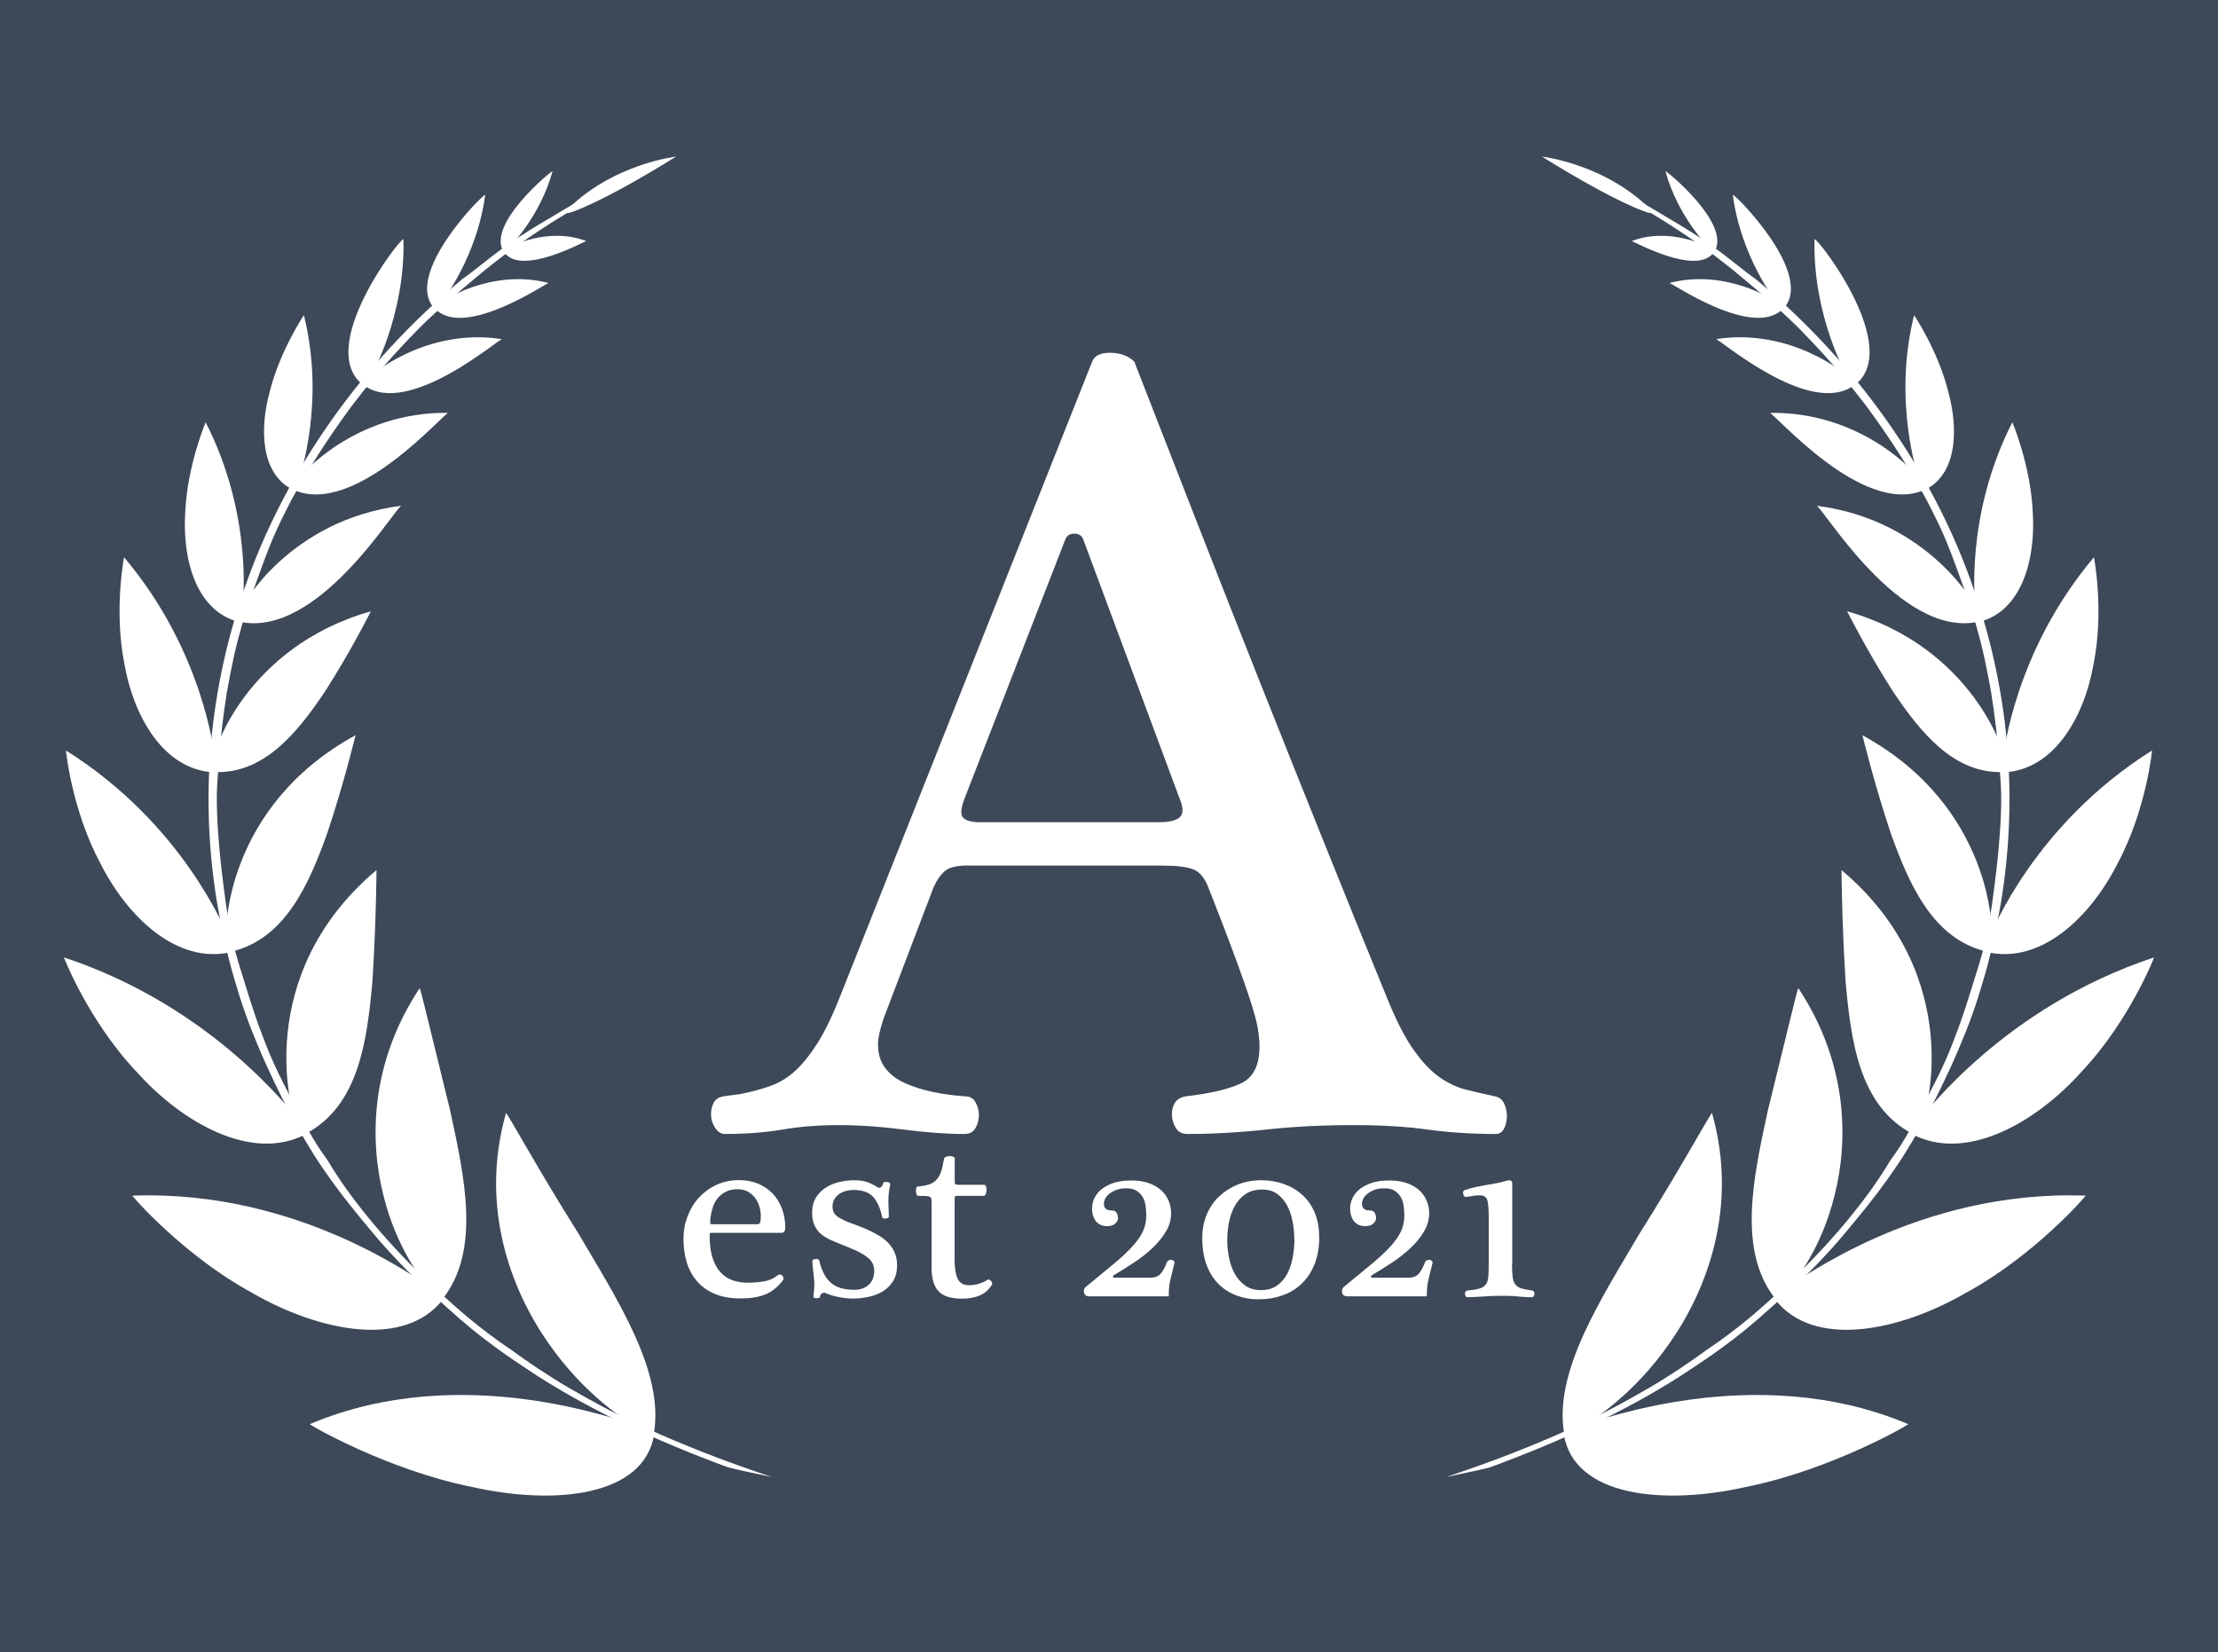<?xml version="1.0" encoding="UTF-8"?>
<svg id="Layer_2" data-name="Layer 2" xmlns="http://www.w3.org/2000/svg" viewBox="0 0 200 148.98">
  <defs>
    <style>
      .cls-1, .cls-2 {
        fill: #fff;
      }

      .cls-3 {
        fill: #3d4858;
      }

      .cls-2 {
        fill-rule: evenodd;
      }
    </style>
  </defs>
  <g id="Logos">
    <g>
      <rect class="cls-3" width="200" height="148.98"/>
      <g>
        <g>
          <path class="cls-1" d="M87.27,78.04c-.94,0-1.6,.15-2,.45-.4,.3-.77,.82-1.1,1.55l-4.5,11.81c-.33,1-.5,1.77-.5,2.3,0,.87,.22,1.59,.65,2.15,.43,.57,1.02,1.02,1.75,1.35,.73,.33,1.57,.6,2.5,.8,.93,.2,1.9,.33,2.9,.4,.47,0,.8,.18,1,.55,.2,.37,.3,.75,.3,1.15s-.1,.78-.3,1.15c-.2,.37-.53,.55-1,.55-1.6,0-3.44-.13-5.5-.4-2.07-.27-4.04-.4-5.9-.4-1.74,0-3.4,.13-5,.4-1.6,.27-3.34,.4-5.2,.4-.33,0-.62-.17-.85-.5-.23-.33-.37-.7-.4-1.1-.03-.4,.03-.78,.2-1.15,.17-.37,.48-.58,.95-.65l1.5-.2c1-.2,1.92-.45,2.75-.75,.83-.3,1.6-.78,2.3-1.45s1.38-1.55,2.05-2.65c.67-1.1,1.33-2.52,2-4.25l22.61-56.94c.2-.53,.73-.8,1.6-.8,.93,0,1.67,.27,2.2,.8,1.67,4.27,3.45,8.84,5.35,13.71,1.9,4.87,3.85,9.82,5.85,14.86,2,5.04,4,10.04,6,15.01,2,4.97,3.9,9.66,5.7,14.06,.8,1.94,1.58,3.44,2.35,4.5,.77,1.07,1.53,1.87,2.3,2.4,.77,.53,1.55,.9,2.35,1.1,.8,.2,1.67,.4,2.6,.6,.4,.07,.68,.29,.85,.65,.17,.37,.25,.75,.25,1.15s-.08,.77-.25,1.1c-.17,.33-.42,.5-.75,.5-2.14,0-4.19-.13-6.15-.4-1.97-.27-4.19-.4-6.65-.4-2.8,0-5.44,.13-7.91,.4-2.47,.27-4.84,.4-7.1,.4-.47,0-.82-.18-1.05-.55-.23-.37-.35-.78-.35-1.25,0-.4,.1-.75,.3-1.05,.2-.3,.53-.48,1-.55,2.27-.27,3.94-.67,5-1.2,1.07-.53,1.6-1.63,1.6-3.3,0-.47-.05-1-.15-1.6-.1-.6-.32-1.42-.65-2.45-.33-1.03-.8-2.37-1.4-4-.6-1.63-1.4-3.72-2.4-6.25-.33-.87-.78-1.42-1.35-1.65-.57-.23-1.48-.35-2.75-.35h-17.61Zm17.21-3.9c.93,0,1.57-.15,1.9-.45,.33-.3,.33-.85,0-1.65l-8.71-23.42c-.13-.33-.4-.5-.8-.5s-.67,.17-.8,.5l-9.11,23.42c-.33,.87-.37,1.44-.1,1.7,.27,.27,.77,.4,1.5,.4h16.11Z"/>
          <g>
            <path class="cls-1" d="M64.12,111.18c-.07,0-.12,.03-.12,.08,0,.05-.01,.12-.01,.19,0,.77,.09,1.43,.26,1.96,.17,.54,.41,.97,.71,1.3,.3,.33,.67,.58,1.09,.73,.42,.15,.88,.22,1.37,.22s1-.04,1.47-.12c.48-.08,.88-.26,1.23-.55,.07-.06,.15-.08,.23-.07,.08,.01,.15,.05,.2,.11,.05,.06,.09,.13,.1,.2,.01,.07,0,.14-.04,.2-.48,.62-1.01,1.06-1.61,1.29-.59,.24-1.33,.36-2.21,.36s-1.66-.13-2.31-.4c-.65-.27-1.18-.64-1.61-1.13-.42-.48-.74-1.05-.94-1.7-.2-.65-.3-1.35-.3-2.11s.12-1.42,.37-2.07c.25-.65,.59-1.22,1.04-1.7,.45-.48,.97-.86,1.58-1.14,.61-.28,1.29-.42,2.03-.42,.62,0,1.19,.11,1.71,.32,.51,.22,.95,.51,1.31,.89s.64,.83,.84,1.36c.2,.53,.3,1.1,.3,1.71,0,.31-.11,.47-.33,.47h-6.36Zm4.08-.78c.21,0,.33-.07,.36-.22,.03-.15,.04-.33,.04-.54,0-.31-.05-.61-.14-.9-.1-.29-.23-.55-.41-.77-.18-.22-.39-.4-.65-.54-.25-.13-.54-.2-.87-.2-.4,0-.75,.07-1.04,.21-.29,.14-.54,.33-.74,.56-.2,.23-.35,.5-.46,.81-.1,.31-.18,.64-.22,.98-.03,.18-.04,.32-.03,.43,0,.11,.04,.17,.1,.17h4.06Z"/>
            <path class="cls-1" d="M80.29,106.77c-.04,.16-.09,.36-.12,.6-.04,.24-.06,.49-.06,.76,0,.28,0,.58,.02,.88,.01,.31,.02,.54,.02,.7,0,.04-.03,.08-.09,.11-.06,.03-.13,.05-.2,.06-.07,0-.14,0-.2-.02-.06-.02-.1-.06-.11-.1-.16-.79-.43-1.39-.8-1.82-.37-.42-.97-.64-1.78-.64-.55,0-1,.14-1.36,.41-.36,.28-.54,.64-.54,1.1,0,.39,.15,.68,.45,.89,.3,.21,.69,.4,1.18,.58,.21,.07,.46,.17,.75,.28,.29,.11,.52,.2,.7,.28,.39,.18,.75,.36,1.08,.56,.33,.19,.62,.42,.87,.68,.25,.26,.44,.55,.58,.88,.14,.33,.21,.71,.21,1.14,0,.57-.12,1.04-.36,1.42-.24,.38-.54,.68-.91,.91-.37,.23-.8,.4-1.27,.5-.48,.1-.94,.16-1.41,.16-.39,0-.82-.04-1.29-.13-.48-.09-.89-.22-1.25-.38-.09-.03-.18-.01-.28,.04-.1,.06-.16,.17-.19,.33,0,.04-.03,.07-.1,.09-.07,.01-.14,.02-.21,.02-.06,0-.12-.01-.18-.03-.06-.02-.09-.06-.09-.1,0-.12,.01-.28,.04-.49,.03-.21,.04-.4,.04-.58s-.01-.38-.03-.59c-.02-.22-.04-.43-.07-.64-.02-.21-.04-.39-.06-.56-.01-.16-.02-.28-.02-.36,0-.06,.03-.1,.09-.13,.06-.03,.13-.05,.2-.06,.07,0,.14,0,.21,.02s.11,.06,.12,.12c.1,.43,.24,.81,.4,1.14,.16,.33,.37,.6,.61,.83,.25,.22,.54,.39,.89,.5,.35,.11,.77,.17,1.26,.17,.54,0,.97-.15,1.3-.45,.33-.3,.5-.71,.5-1.25,0-.48-.17-.85-.5-1.13-.33-.28-.72-.52-1.17-.72-.21-.09-.42-.18-.64-.27s-.43-.18-.66-.27c-.33-.13-.65-.27-.97-.41-.32-.14-.6-.32-.85-.52-.25-.21-.44-.47-.59-.78-.15-.31-.22-.7-.22-1.16,0-.54,.12-.99,.35-1.36,.23-.37,.53-.67,.89-.9,.36-.23,.77-.4,1.22-.5,.45-.1,.88-.16,1.32-.16s.78,.05,1.1,.14c.32,.1,.67,.27,1.06,.52,.06,.03,.14,.03,.23-.01,.1-.04,.17-.16,.23-.37,.01-.06,.06-.1,.13-.11,.07-.01,.15-.02,.22-.01,.07,0,.14,.03,.2,.06,.06,.03,.08,.07,.07,.11Z"/>
            <path class="cls-1" d="M86.07,113.44c0,.83,.09,1.45,.28,1.85,.19,.4,.52,.6,1.02,.6,.34,0,.67-.05,.97-.16,.3-.1,.54-.22,.7-.33,.04-.03,.1-.03,.16-.01s.11,.06,.16,.11c.04,.05,.08,.11,.1,.17,.02,.06,.02,.11-.01,.16-.28,.46-.65,.79-1.1,.98-.45,.19-.99,.29-1.59,.29-1.01,0-1.73-.23-2.14-.68-.42-.45-.62-1.16-.62-2.13v-5.73c0-.18,0-.32-.02-.42-.01-.1-.06-.18-.13-.22-.07-.04-.2-.07-.37-.08-.17,0-.41-.01-.72-.01-.04,0-.08-.04-.11-.13-.03-.09-.05-.19-.06-.29,0-.1,0-.2,.03-.29,.03-.09,.07-.13,.13-.13,.37-.03,.69-.09,.96-.17,.27-.08,.49-.21,.68-.39,.19-.18,.33-.42,.45-.73,.11-.3,.2-.7,.28-1.19,.01-.09,.07-.16,.18-.2,.1-.04,.22-.07,.33-.07s.23,.02,.32,.06c.1,.04,.14,.09,.14,.14v1.92c0,.24,.01,.38,.03,.41,.02,.04,.12,.06,.28,.06h2.32c.1,0,.17,.06,.2,.18,.03,.12,.04,.22,.04,.31s-.02,.2-.06,.32c-.04,.13-.12,.19-.23,.19h-2.39c-.1,0-.16,.03-.18,.08-.01,.05-.02,.24-.02,.57v4.97Z"/>
            <path class="cls-1" d="M98.12,116.87c-.1,0-.19-.03-.25-.09-.06-.06-.1-.13-.12-.22-.02-.09-.02-.18,0-.27s.06-.16,.12-.22c1.04-.85,1.91-1.57,2.62-2.16,.71-.59,1.27-1.13,1.7-1.61,.42-.48,.72-.92,.9-1.34,.18-.42,.27-.87,.27-1.36,0-.31-.02-.62-.07-.91-.04-.3-.13-.56-.27-.78s-.32-.41-.55-.55c-.23-.14-.53-.21-.9-.21s-.66,.05-.91,.14c-.25,.1-.46,.22-.64,.36-.17,.14-.29,.29-.37,.45-.07,.16-.11,.29-.11,.39,0,.04,0,.1,.01,.18s.03,.14,.07,.21c.04,.07,.1,.13,.19,.18,.09,.05,.22,.08,.38,.08,.25,0,.42,.07,.5,.22,.08,.15,.12,.31,.12,.49s-.09,.34-.26,.49c-.17,.15-.41,.22-.7,.22s-.51-.05-.69-.16c-.18-.1-.32-.23-.42-.39-.1-.16-.17-.33-.21-.51-.04-.19-.06-.36-.06-.52,0-.34,.08-.67,.23-.98,.16-.31,.38-.58,.68-.81,.3-.23,.67-.41,1.1-.55,.44-.13,.95-.2,1.53-.2s1.1,.08,1.55,.23c.45,.16,.83,.37,1.13,.64s.52,.58,.68,.95,.23,.75,.23,1.15c0,.58-.16,1.14-.49,1.67-.33,.54-.74,1.04-1.25,1.51-.51,.47-1.06,.9-1.66,1.29-.6,.39-1.18,.76-1.73,1.08-.07,.03-.11,.08-.11,.16,0,.06,.04,.09,.11,.09h3.21c.19,0,.36-.02,.5-.06,.14-.04,.27-.1,.38-.2,.11-.1,.22-.24,.33-.42,.11-.19,.23-.44,.35-.75,.03-.06,.08-.11,.16-.14,.07-.04,.15-.05,.22-.04,.07,0,.14,.03,.2,.08,.06,.04,.09,.1,.09,.18-.12,.51-.24,.99-.36,1.46-.12,.47-.17,.99-.16,1.57h-7.3Z"/>
            <path class="cls-1" d="M118.96,111.54c0,.91-.14,1.71-.41,2.41-.28,.7-.65,1.29-1.14,1.76-.48,.48-1.06,.84-1.74,1.08-.68,.25-1.42,.37-2.22,.37-.7,0-1.35-.12-1.96-.35-.61-.23-1.15-.57-1.61-1.03-.46-.45-.82-1.03-1.08-1.72-.26-.69-.39-1.51-.39-2.44,0-.76,.13-1.46,.4-2.1,.27-.64,.64-1.19,1.12-1.64,.48-.45,1.04-.81,1.68-1.07,.65-.26,1.36-.39,2.13-.39,.73,0,1.41,.12,2.05,.35,.64,.23,1.19,.56,1.66,.99,.47,.43,.84,.96,1.1,1.59,.27,.63,.4,1.36,.4,2.18Zm-2.25,.25c0-.57-.05-1.12-.16-1.66-.1-.54-.27-1.03-.5-1.45-.23-.42-.53-.77-.89-1.03-.36-.26-.81-.39-1.35-.39-.58,0-1.07,.13-1.47,.39-.4,.26-.72,.61-.97,1.04-.25,.43-.42,.92-.54,1.46-.11,.54-.17,1.1-.17,1.68,0,.51,.05,1.03,.16,1.56,.1,.54,.28,1.02,.51,1.45,.24,.43,.55,.79,.94,1.07,.39,.28,.86,.42,1.43,.42s1.04-.13,1.43-.4c.39-.27,.7-.62,.93-1.05,.23-.43,.4-.92,.5-1.46,.1-.54,.16-1.09,.16-1.64Z"/>
            <path class="cls-1" d="M121.39,116.87c-.1,0-.19-.03-.25-.09-.06-.06-.1-.13-.12-.22-.02-.09-.02-.18,0-.27s.06-.16,.12-.22c1.04-.85,1.91-1.57,2.62-2.16,.71-.59,1.27-1.13,1.7-1.61,.42-.48,.72-.92,.9-1.34,.18-.42,.27-.87,.27-1.36,0-.31-.02-.62-.07-.91-.04-.3-.13-.56-.27-.78s-.32-.41-.55-.55c-.23-.14-.53-.21-.9-.21s-.66,.05-.91,.14c-.25,.1-.46,.22-.64,.36-.17,.14-.29,.29-.37,.45-.07,.16-.11,.29-.11,.39,0,.04,0,.1,.01,.18s.03,.14,.07,.21c.04,.07,.1,.13,.19,.18,.09,.05,.22,.08,.38,.08,.25,0,.42,.07,.5,.22,.08,.15,.12,.31,.12,.49s-.09,.34-.26,.49c-.17,.15-.41,.22-.7,.22s-.51-.05-.69-.16c-.18-.1-.32-.23-.42-.39-.1-.16-.17-.33-.21-.51-.04-.19-.06-.36-.06-.52,0-.34,.08-.67,.23-.98,.16-.31,.38-.58,.68-.81,.3-.23,.67-.41,1.1-.55,.44-.13,.95-.2,1.53-.2s1.1,.08,1.55,.23c.45,.16,.83,.37,1.13,.64s.52,.58,.68,.95,.23,.75,.23,1.15c0,.58-.16,1.14-.49,1.67-.33,.54-.74,1.04-1.25,1.51-.51,.47-1.06,.9-1.66,1.29-.6,.39-1.18,.76-1.73,1.08-.07,.03-.11,.08-.11,.16,0,.06,.04,.09,.11,.09h3.21c.19,0,.36-.02,.5-.06,.14-.04,.27-.1,.38-.2,.11-.1,.22-.24,.33-.42,.11-.19,.23-.44,.35-.75,.03-.06,.08-.11,.16-.14,.07-.04,.15-.05,.22-.04,.07,0,.14,.03,.2,.08,.06,.04,.09,.1,.09,.18-.12,.51-.24,.99-.36,1.46-.12,.47-.17,.99-.16,1.57h-7.3Z"/>
            <path class="cls-1" d="M136.34,114c0,.49,.02,.88,.06,1.16,.04,.28,.12,.51,.25,.67,.13,.16,.31,.28,.55,.35s.57,.13,.98,.19c.06,.01,.11,.05,.14,.11,.04,.06,.05,.13,.04,.2,0,.07-.03,.14-.07,.2s-.09,.09-.14,.09c-.13,0-.28,0-.43-.01-.16,0-.32-.02-.5-.03-.25-.03-.52-.05-.79-.07-.28-.01-.58-.02-.93-.02-.65,0-1.27,.02-1.85,.07-.25,.01-.49,.03-.71,.04-.22,.01-.44,.02-.65,.02-.06,0-.1-.03-.13-.09-.03-.06-.05-.13-.06-.2,0-.07,0-.14,.04-.2,.04-.06,.09-.1,.17-.11,.46-.04,.82-.1,1.08-.18,.26-.07,.45-.19,.58-.36,.13-.16,.2-.39,.23-.67,.03-.28,.04-.67,.04-1.16v-4.15c0-.8-.04-1.35-.13-1.64-.09-.29-.32-.43-.69-.43-.13,0-.31,.01-.52,.04-.22,.03-.45,.07-.7,.11-.13,0-.22-.09-.26-.26-.04-.17,0-.29,.1-.35,.37-.12,.72-.22,1.04-.29,.32-.07,.63-.13,.93-.18,.25-.04,.53-.09,.83-.14,.3-.05,.65-.14,1.07-.26,.3-.07,.45,.01,.45,.27v7.27Z"/>
          </g>
        </g>
        <g>
          <g>
            <path class="cls-2" d="M58.05,15.37c-.44-.03-1.78,.54-3.31,1.32-.38,.2-.78,.41-1.17,.62-.39,.22-.79,.45-1.18,.68-.78,.45-1.52,.91-2.17,1.29-.31,.19-.65,.38-1.01,.6-.36,.21-.74,.44-1.13,.68-.78,.48-1.61,1.01-2.41,1.58-1.59,1.12-2.92,2.3-3.98,3.02-4.66,3.89-8.61,8.2-11.83,12.77-3.22,4.57-5.74,9.38-7.52,14.3-1.79,4.91-2.88,9.91-3.32,14.84-.43,4.94-.21,9.81,.58,14.49,.42,2.38,.89,4.55,1.52,6.68,.31,1.07,.64,2.13,1.02,3.19,.38,1.07,.81,2.14,1.28,3.25,.4,.93,.81,1.85,1.25,2.75,.43,.91,.87,1.8,1.33,2.69,.47,.88,.96,1.76,1.47,2.63,.26,.43,.52,.87,.79,1.3,.27,.43,.55,.86,.84,1.28,1.03,1.52,2.17,3,3.35,4.43,.56,.69,1.13,1.37,1.71,2.05,.58,.68,1.2,1.34,1.82,2,1.05,1.1,2.09,2.09,3.28,3.15,.71,.64,1.43,1.29,2.16,1.93,.74,.64,1.49,1.26,2.26,1.85,.63,.48,1.27,.95,1.95,1.43,.68,.47,1.38,.94,2.12,1.43,1.97,1.32,4.9,3.03,8.14,4.6,3.24,1.58,6.79,3.02,9.79,4.12,1.37,.34,2.43,.53,3.92,.87-.97-.33-1.96-.68-2.98-1.04-1.01-.36-2.04-.74-3.08-1.15-1.04-.41-2.08-.83-3.13-1.28-1.05-.44-2.08-.92-3.11-1.41-.52-.24-1.03-.49-1.54-.74-.51-.25-1.01-.51-1.51-.78-1-.53-1.97-1.08-2.92-1.63-.95-.55-1.86-1.13-2.74-1.71-.88-.58-1.72-1.17-2.51-1.75-1.25-.83-2.61-1.85-3.96-2.97-1.34-1.14-2.68-2.36-3.94-3.57-3.49-3.35-6.7-7.24-8.64-10.54-.64-.85-1.19-1.74-1.7-2.64-.51-.9-1-1.82-1.48-2.74-.57-1.11-1.15-2.2-1.67-3.36-.51-1.1-.93-2.24-1.35-3.37-.41-1.14-.78-2.28-1.13-3.42-.42-1.39-.94-2.9-1.24-4.3-.23-1.08-.42-2.12-.58-3.15-.15-1.04-.27-2.07-.4-3.14-.06-.55-.13-1.11-.18-1.67-.05-.56-.1-1.13-.14-1.7-.08-1.14-.13-2.29-.12-3.43,.02-1.08,.12-2.13,.2-3.19,.14-2,.38-4.05,.71-6.1,.18-1.03,.38-2.05,.6-3.07,.11-.51,.23-1.02,.36-1.52,.13-.5,.27-1,.41-1.5,.32-1.1,.71-2.23,1.09-3.3,.72-2.01,1.41-3.99,2.35-5.93,.33-.69,.68-1.37,1.03-2.05,.36-.67,.74-1.33,1.13-1.99,.78-1.32,1.61-2.62,2.5-3.93,.58-.85,1.16-1.67,1.76-2.48,.61-.8,1.23-1.58,1.86-2.36,1.27-1.56,2.64-3.04,4.12-4.56,.71-.72,1.7-1.64,2.69-2.51,.49-.44,.98-.86,1.43-1.24,.45-.38,.85-.71,1.17-.98,.46-.39,.96-.8,1.5-1.22,.53-.42,1.1-.85,1.7-1.28,1.19-.85,2.48-1.74,3.83-2.58,1.34-.83,2.73-1.66,4.09-2.42,1.36-.75,2.7-1.46,3.94-2.11Z"/>
            <g>
              <path class="cls-1" d="M45.62,100.35c.12-.01,2.88,5.08,6.53,10.86,3.46,5.9,7.8,12.49,6.8,18.1-.82-.37-1.64-.76-2.44-1.16,.1-.04-3.77-2.25-7.12-7.13-3.34-4.79-6.16-12.25-3.76-20.67Z"/>
              <path class="cls-1" d="M27.94,128.41c-.18,0,6.94,4.12,14.54,5.65,7.57,1.72,15.62,.87,16.51-4.74-.82-.37-1.64-.76-2.44-1.15-.21,.28-14.61-5.67-28.61,.24Z"/>
            </g>
            <g>
              <path class="cls-1" d="M37.84,89.09c.08,.02,1.29,5.15,2.75,11.04,1.28,5.94,2.8,12.63-.7,17.02-.58-.52-1.15-1.05-1.71-1.59,.08,0-2.4-2.84-3.61-7.79-1.24-4.88-1.23-11.89,3.28-18.68Z"/>
              <path class="cls-1" d="M11.94,107.81c-.12-.05,4.57,5.38,10.78,8.76,6.11,3.53,13.77,5.03,17.21,.61-.58-.52-1.15-1.05-1.72-1.59-.26,.14-11.02-8.34-26.27-7.78Z"/>
            </g>
            <g>
              <path class="cls-1" d="M33.95,78.45s-.03,4.75-.37,10.06c-.48,5.31-1.22,11.22-6.04,13.73-.33-.58-.66-1.17-.98-1.75-.14,.27-4-12.43,7.38-22.03Z"/>
              <path class="cls-1" d="M5.77,86.33c-.05-.07,2.2,5.72,6.54,10.31,4.19,4.68,10.46,8.16,15.26,5.63-.34-.58-.66-1.16-.98-1.75-.22,0-7.18-9.67-20.82-14.19Z"/>
            </g>
            <g>
              <path class="cls-1" d="M32.06,66.3s-1.01,4.21-2.54,8.8c-1.64,4.57-3.77,9.56-8.67,10.71-.14-.57-.27-1.14-.39-1.7-.17,.16-.25-11.35,11.59-17.81Z"/>
              <path class="cls-1" d="M5.95,67.67c-.02-.06,.51,5.34,3.09,10.16,2.45,4.87,6.94,9.17,11.83,8.01-.14-.57-.27-1.13-.39-1.7-.15-.06-3.84-9.75-14.53-16.47Z"/>
            </g>
            <g>
              <path class="cls-1" d="M33.44,55.12s-1.77,3.55-4.14,7.24c-2.45,3.65-5.51,7.49-10.04,7.25,.03-.52,.06-1.04,.1-1.56-.17,.06,2.65-9.68,14.08-12.93Z"/>
              <path class="cls-1" d="M11.19,50.24c0-.05-.93,4.74,.01,9.53,.82,4.81,3.53,9.62,8.06,9.87,.03-.52,.06-1.04,.09-1.56-.07-.1-.95-9.3-8.17-17.84Z"/>
            </g>
            <g>
              <path class="cls-1" d="M36.22,45.6c-.39-.21-7.51,12.12-14.71,10.44,.13-.44,.26-.88,.39-1.32-.14,.02,4.13-7.83,14.31-9.12Z"/>
              <path class="cls-1" d="M18.55,38.06s-1.68,3.93-1.85,8.2c-.26,4.26,1.03,8.83,4.8,9.81,.13-.44,.26-.88,.39-1.32-.02-.09,1.01-8.17-3.35-16.68Z"/>
            </g>
            <g>
              <path class="cls-1" d="M40.45,37.22c-.26-.2-8.41,9.5-14.02,6.93,.19-.36,.38-.71,.58-1.06-.1-.01,4.86-6.01,13.44-5.86Z"/>
              <path class="cls-1" d="M27.4,28.42s-2.09,3.11-3.03,6.71c-1.01,3.58-.85,7.63,2.06,9.04,.19-.36,.38-.71,.57-1.07,.01-.07,2.37-6.81,.4-14.69Z"/>
            </g>
            <g>
              <path class="cls-1" d="M45.28,30.58c-.16-.16-8.45,7.14-12.48,4.15,.22-.27,.43-.55,.65-.82-.07-.02,4.95-4.4,11.82-3.33Z"/>
              <path class="cls-1" d="M36.39,21.56c-.28-.15-8.05,9.88-3.6,13.19,.22-.27,.43-.55,.65-.82,.03-.05,3.12-5.44,2.94-12.37Z"/>
            </g>
            <g>
              <path class="cls-1" d="M49.48,25.52c-.09-.11-7.58,5.12-10.26,2.31,.21-.2,.42-.4,.62-.6-.04-.02,4.43-3.07,9.64-1.71Z"/>
              <path class="cls-1" d="M43.76,17.56c-.17-.11-7.48,7.24-4.56,10.28,.21-.2,.41-.4,.62-.6,.03-.03,3.21-4.09,3.93-9.68Z"/>
            </g>
            <g>
              <path class="cls-1" d="M52.87,21.74c-.04-.06-5.97,3.28-7.44,.95,.17-.13,.34-.26,.51-.39-.02-.01,3.46-1.9,6.93-.56Z"/>
              <path class="cls-1" d="M49.83,15.43c-.08-.06-5.99,4.79-4.42,7.26,.17-.13,.34-.26,.51-.39,.02-.02,2.79-2.76,3.91-6.88Z"/>
              <path class="cls-1" d="M60.96,14.12c.07,0-5.87,.62-10.09,5.07,.13,0,.26,0,.39,.01,.08,.04,2.92-.86,9.7-5.08Z"/>
            </g>
          </g>
          <g>
            <path class="cls-2" d="M141.95,15.37c.44-.03,1.78,.54,3.31,1.32,.38,.2,.78,.41,1.17,.62,.39,.22,.79,.45,1.18,.68,.78,.45,1.52,.91,2.17,1.29,.31,.19,.65,.38,1.01,.6,.36,.21,.74,.44,1.13,.68,.78,.48,1.61,1.01,2.41,1.58,1.59,1.12,2.92,2.3,3.98,3.02,4.66,3.89,8.61,8.2,11.83,12.77,3.22,4.57,5.74,9.38,7.52,14.3,1.79,4.91,2.88,9.91,3.32,14.84,.43,4.94,.21,9.81-.58,14.49-.42,2.38-.89,4.55-1.52,6.68-.31,1.07-.64,2.13-1.02,3.19-.38,1.07-.81,2.14-1.28,3.25-.4,.93-.81,1.85-1.25,2.75-.43,.91-.87,1.8-1.33,2.69-.47,.88-.96,1.76-1.47,2.63-.26,.43-.52,.87-.79,1.3-.27,.43-.55,.86-.84,1.28-1.03,1.52-2.17,3-3.35,4.43-.56,.69-1.13,1.37-1.71,2.05-.58,.68-1.2,1.34-1.82,2-1.05,1.1-2.09,2.09-3.28,3.15-.71,.64-1.43,1.29-2.16,1.93-.74,.64-1.49,1.26-2.26,1.85-.63,.48-1.27,.95-1.95,1.43-.68,.47-1.38,.94-2.12,1.43-1.97,1.32-4.9,3.03-8.14,4.6-3.24,1.58-6.79,3.02-9.79,4.12-1.37,.34-2.43,.53-3.92,.87,.97-.33,1.96-.68,2.98-1.04,1.01-.36,2.04-.74,3.08-1.15,1.04-.41,2.08-.83,3.13-1.28,1.05-.44,2.08-.92,3.11-1.41,.52-.24,1.03-.49,1.54-.74,.51-.25,1.01-.51,1.51-.78,1-.53,1.97-1.08,2.92-1.63,.95-.55,1.86-1.13,2.74-1.71,.88-.58,1.72-1.17,2.51-1.75,1.25-.83,2.61-1.85,3.96-2.97,1.34-1.14,2.68-2.36,3.94-3.57,3.49-3.35,6.7-7.24,8.64-10.54,.64-.85,1.19-1.74,1.7-2.64,.51-.9,1-1.82,1.48-2.74,.57-1.11,1.15-2.2,1.67-3.36,.51-1.1,.93-2.24,1.35-3.37,.41-1.14,.78-2.28,1.13-3.42,.42-1.39,.94-2.9,1.24-4.3,.23-1.08,.42-2.12,.58-3.15,.15-1.04,.27-2.07,.4-3.14,.06-.55,.13-1.11,.18-1.67,.05-.56,.1-1.13,.14-1.7,.08-1.14,.13-2.29,.12-3.43-.02-1.08-.12-2.13-.2-3.19-.14-2-.38-4.05-.71-6.1-.18-1.03-.38-2.05-.6-3.07-.11-.51-.23-1.02-.36-1.52-.13-.5-.27-1-.41-1.5-.32-1.1-.71-2.23-1.09-3.3-.72-2.01-1.41-3.99-2.35-5.93-.33-.69-.68-1.37-1.03-2.05-.36-.67-.74-1.33-1.13-1.99-.78-1.32-1.61-2.62-2.5-3.93-.58-.85-1.16-1.67-1.76-2.48-.61-.8-1.23-1.58-1.86-2.36-1.27-1.56-2.64-3.04-4.12-4.56-.71-.72-1.7-1.64-2.69-2.51-.49-.44-.98-.86-1.43-1.24-.45-.38-.85-.71-1.17-.98-.46-.39-.96-.8-1.5-1.22-.53-.42-1.1-.85-1.7-1.28-1.19-.85-2.48-1.74-3.83-2.58-1.34-.83-2.73-1.66-4.09-2.42-1.36-.75-2.7-1.46-3.94-2.11Z"/>
            <g>
              <path class="cls-1" d="M154.38,100.35c-.12-.01-2.88,5.08-6.53,10.86-3.46,5.9-7.8,12.49-6.8,18.1,.82-.37,1.64-.76,2.44-1.16-.1-.04,3.77-2.25,7.12-7.13,3.34-4.79,6.16-12.25,3.76-20.67Z"/>
              <path class="cls-1" d="M172.06,128.41c.18,0-6.94,4.12-14.54,5.65-7.57,1.72-15.62,.87-16.51-4.74,.82-.37,1.64-.76,2.44-1.15,.21,.28,14.61-5.67,28.61,.24Z"/>
            </g>
            <g>
              <path class="cls-1" d="M162.16,89.09c-.08,.02-1.29,5.15-2.75,11.04-1.28,5.94-2.8,12.63,.7,17.02,.58-.52,1.15-1.05,1.71-1.59-.08,0,2.4-2.84,3.61-7.79,1.24-4.88,1.23-11.89-3.28-18.68Z"/>
              <path class="cls-1" d="M188.06,107.81c.12-.05-4.57,5.38-10.78,8.76-6.11,3.53-13.77,5.03-17.21,.61,.58-.52,1.15-1.05,1.72-1.59,.26,.14,11.02-8.34,26.27-7.78Z"/>
            </g>
            <g>
              <path class="cls-1" d="M166.05,78.45s.03,4.75,.37,10.06c.48,5.31,1.22,11.22,6.04,13.73,.33-.58,.66-1.17,.98-1.75,.14,.27,4-12.43-7.38-22.03Z"/>
              <path class="cls-1" d="M194.23,86.33c.05-.07-2.2,5.72-6.54,10.31-4.19,4.68-10.46,8.16-15.26,5.63,.34-.58,.66-1.16,.98-1.75,.22,0,7.18-9.67,20.82-14.19Z"/>
            </g>
            <g>
              <path class="cls-1" d="M167.94,66.3s1.01,4.21,2.54,8.8c1.64,4.57,3.77,9.56,8.66,10.71,.14-.57,.27-1.14,.39-1.7,.17,.16,.25-11.35-11.59-17.81Z"/>
              <path class="cls-1" d="M194.05,67.67c.02-.06-.51,5.34-3.09,10.16-2.45,4.87-6.94,9.17-11.83,8.01,.14-.57,.27-1.13,.39-1.7,.15-.06,3.84-9.75,14.53-16.47Z"/>
            </g>
            <g>
              <path class="cls-1" d="M166.56,55.12s1.77,3.55,4.14,7.24c2.45,3.65,5.51,7.49,10.04,7.25-.03-.52-.06-1.04-.1-1.56,.17,.06-2.65-9.68-14.08-12.93Z"/>
              <path class="cls-1" d="M188.81,50.24c0-.05,.93,4.74-.01,9.53-.82,4.81-3.53,9.62-8.06,9.87-.03-.52-.06-1.04-.09-1.56,.07-.1,.95-9.3,8.17-17.84Z"/>
            </g>
            <g>
              <path class="cls-1" d="M163.78,45.6c.39-.21,7.51,12.12,14.71,10.44-.13-.44-.26-.88-.39-1.32,.14,.02-4.13-7.83-14.31-9.12Z"/>
              <path class="cls-1" d="M181.45,38.06s1.68,3.93,1.85,8.2c.26,4.26-1.03,8.83-4.8,9.81-.13-.44-.26-.88-.39-1.32,.02-.09-1.01-8.17,3.35-16.68Z"/>
            </g>
            <g>
              <path class="cls-1" d="M159.55,37.22c.26-.2,8.41,9.5,14.02,6.93-.19-.36-.38-.71-.58-1.06,.1-.01-4.86-6.01-13.44-5.86Z"/>
              <path class="cls-1" d="M172.6,28.42s2.09,3.11,3.03,6.71c1.01,3.58,.85,7.63-2.06,9.04-.19-.36-.38-.71-.57-1.07-.01-.07-2.37-6.81-.4-14.69Z"/>
            </g>
            <g>
              <path class="cls-1" d="M154.72,30.58c.16-.16,8.45,7.14,12.48,4.15-.22-.27-.43-.55-.65-.82,.07-.02-4.95-4.4-11.82-3.33Z"/>
              <path class="cls-1" d="M163.61,21.56c.28-.15,8.05,9.88,3.6,13.19-.22-.27-.43-.55-.65-.82-.03-.05-3.12-5.44-2.94-12.37Z"/>
            </g>
            <g>
              <path class="cls-1" d="M150.52,25.52c.09-.11,7.58,5.12,10.26,2.31-.21-.2-.42-.4-.62-.6,.04-.02-4.43-3.07-9.64-1.71Z"/>
              <path class="cls-1" d="M156.24,17.56c.17-.11,7.48,7.24,4.56,10.28-.21-.2-.41-.4-.62-.6-.03-.03-3.21-4.09-3.93-9.68Z"/>
            </g>
            <g>
              <path class="cls-1" d="M147.13,21.74c.04-.06,5.97,3.28,7.44,.95-.17-.13-.34-.26-.51-.39,.02-.01-3.46-1.9-6.93-.56Z"/>
              <path class="cls-1" d="M150.17,15.43c.08-.06,5.99,4.79,4.42,7.26-.17-.13-.34-.26-.51-.39-.02-.02-2.79-2.76-3.91-6.88Z"/>
              <path class="cls-1" d="M139.04,14.12c-.07,0,5.87,.62,10.09,5.07-.13,0-.26,0-.39,.01-.08,.04-2.92-.86-9.7-5.08Z"/>
            </g>
          </g>
        </g>
      </g>
    </g>
  </g>
</svg>